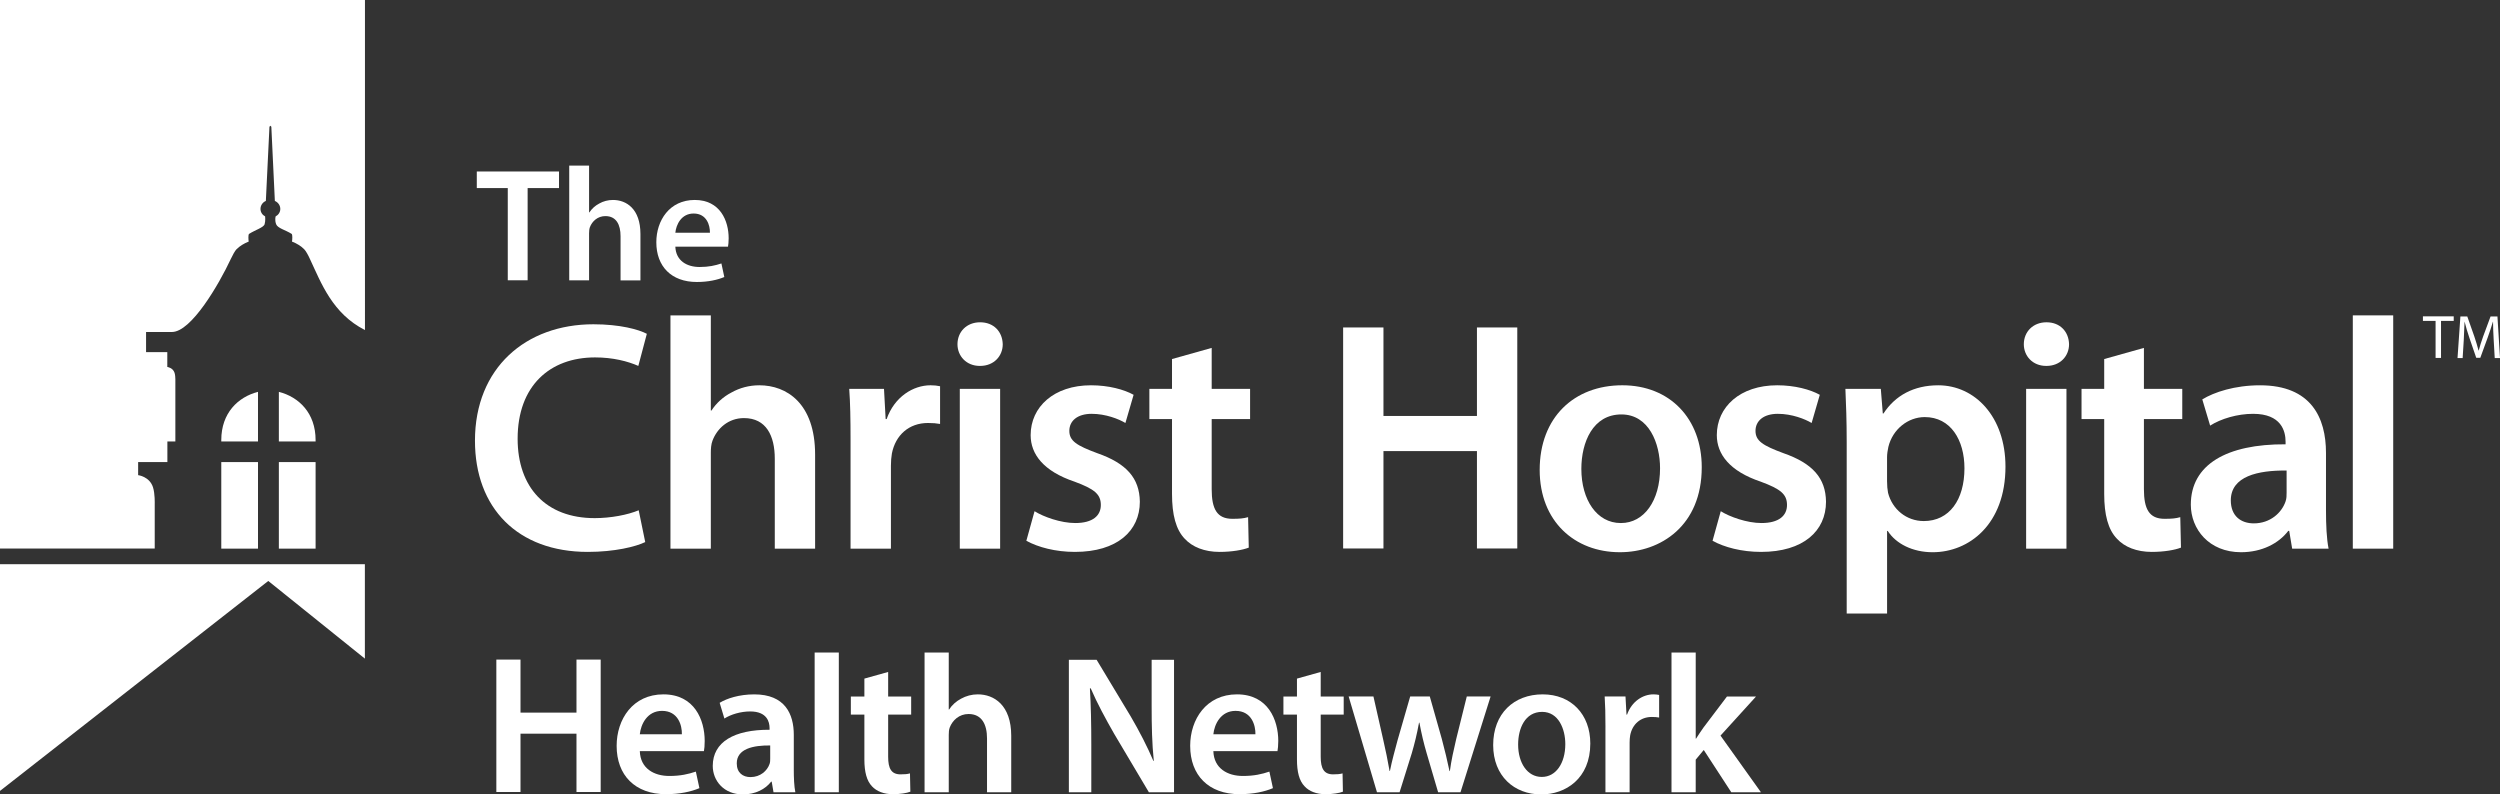<?xml version="1.0" encoding="UTF-8" standalone="no"?>
<!-- Generator: Adobe Illustrator 17.0.0, SVG Export Plug-In . SVG Version: 6.00 Build 0)  -->

<svg
   xmlns:dc="http://purl.org/dc/elements/1.1/"
   xmlns:cc="http://creativecommons.org/ns#"
   xmlns:rdf="http://www.w3.org/1999/02/22-rdf-syntax-ns#"
   xmlns:svg="http://www.w3.org/2000/svg"
   xmlns="http://www.w3.org/2000/svg"
   xmlns:sodipodi="http://sodipodi.sourceforge.net/DTD/sodipodi-0.dtd"
   xmlns:inkscape="http://www.inkscape.org/namespaces/inkscape"
   version="1.1"
   id="Layer_1"
   x="0px"
   y="0px"
   width="235.001"
   height="74.676"
   viewBox="0 0 235.001 74.676"
   enable-background="new 0 0 249.474 90.526"
   xml:space="preserve"
   inkscape:version="0.48.2 r9819"
   sodipodi:docname="tchhn-logo-white.svg"><rect x="0" y="0" width="235.001" height="74.676" fill="#333333" stroke="none"/><defs
   id="defs83" /><sodipodi:namedview
   pagecolor="#ffffff"
   bordercolor="#666666"
   borderopacity="1"
   objecttolerance="10"
   gridtolerance="10"
   guidetolerance="10"
   inkscape:pageopacity="0"
   inkscape:pageshadow="2"
   inkscape:window-width="736"
   inkscape:window-height="480"
   id="namedview81"
   showgrid="false"
   fit-margin-top="0"
   fit-margin-left="0"
   fit-margin-right="0"
   fit-margin-bottom="0"
   inkscape:zoom="1.2907157"
   inkscape:cx="114.0463"
   inkscape:cy="34.920881"
   inkscape:window-x="0"
   inkscape:window-y="0"
   inkscape:window-maximized="0"
   inkscape:current-layer="Layer_1" />
<polygon
   points="52.768,21.724 60.465,21.724 60.465,23.277 57.527,23.277 57.527,31.91 55.668,31.91 55.668,23.277 52.768,23.277 "
   id="polygon3"
   style="fill:#ffffff"
   transform="matrix(1.004,0,0,1.004,-8.16,-5.691)" />
<path
   d="m 53.507,15.564 h 1.866 v 4.401 h 0.03 c 0.227,-0.347 0.549,-0.639 0.928,-0.835 0.378,-0.214 0.821,-0.334 1.287,-0.334 1.262,0 2.583,0.835 2.583,3.201 v 4.358 h -1.869 v -4.157 c 0,-1.065 -0.392,-1.885 -1.426,-1.885 -0.728,0 -1.244,0.485 -1.458,1.047 -0.058,0.17 -0.075,0.367 -0.075,0.562 v 4.432 h -1.866 V 15.564 z"
   id="path5"
   inkscape:connector-curvature="0"
   style="fill:#ffffff" />
<path
   d="m 63.482,23.186 c 0.05,1.333 1.097,1.912 2.278,1.912 0.866,0 1.472,-0.14 2.053,-0.334 l 0.272,1.276 c -0.639,0.27 -1.517,0.467 -2.583,0.467 -2.399,0 -3.807,-1.472 -3.807,-3.733 0,-2.052 1.244,-3.978 3.611,-3.978 2.399,0 3.189,1.972 3.189,3.6 0,0.345 -0.032,0.618 -0.062,0.789 H 63.482 z m 3.252,-1.309 c 0.012,-0.682 -0.291,-1.806 -1.535,-1.806 -1.156,0 -1.641,1.048 -1.717,1.806 h 3.252 z"
   id="path7"
   inkscape:connector-curvature="0"
   style="fill:#ffffff" />
<polygon
   points="42.289,67.333 42.289,58.489 8.125,58.489 8.125,79.72 33.245,60.061 "
   id="polygon9"
   style="fill:#ffffff"
   transform="matrix(1.004,0,0,1.004,-8.16,-5.691)" />
<path
   d="m 29.137,24.346 c -0.158,-0.359 -0.393,-0.769 -0.527,-0.903 -0.302,-0.314 -0.707,-0.556 -1.161,-0.735 0.035,-0.153 0.063,-0.652 -0.03,-0.722 -0.595,-0.379 -1.315,-0.522 -1.462,-0.916 -0.145,-0.404 -0.043,-0.727 -0.043,-0.727 0.258,-0.136 0.439,-0.395 0.439,-0.703 0,-0.336 -0.213,-0.629 -0.513,-0.752 l -0.33,-6.972 -0.093,-0.096 -0.085,0.096 -0.338,6.972 c -0.297,0.124 -0.504,0.416 -0.504,0.752 0,0.308 0.177,0.567 0.437,0.703 0,0 0.047,0.402 -0.048,0.727 -0.085,0.317 -0.867,0.537 -1.461,0.916 -0.096,0.07 -0.064,0.569 -0.035,0.722 -0.446,0.179 -0.852,0.421 -1.158,0.735 -0.134,0.134 -0.361,0.544 -0.526,0.903 -1.104,2.363 -3.709,6.862 -5.534,6.862 h -2.431 v 1.894 h 1.995 v 1.39 0.001 h 0.004 c 0.032,0.01 0.525,0.076 0.68,0.557 0.058,0.19 0.074,0.439 0.074,0.602 v 0.126 0.034 5.685 h -0.75 v 1.939 h -2.749 v 1.228 c 0,0 1.075,0.126 1.398,1.143 0.193,0.611 0.162,1.548 0.162,1.548 v 4.211 H 0 v 1.482 H 34.31 V 31.025 c -3.06,-1.554 -4.106,-4.406 -5.173,-6.679"
   id="path11"
   inkscape:connector-curvature="0"
   style="fill:none" />
<path
   d="M 0,-1.5794405e-8 V 51.565 h 14.544 v -4.211 c 0,0 0.032,-0.937 -0.162,-1.548 -0.322,-1.016 -1.397,-1.142 -1.397,-1.142 v -1.229 h 2.749 v -1.939 h 0.75 v -5.685 -0.034 -0.126 c 0,-0.163 -0.017,-0.412 -0.074,-0.602 -0.155,-0.481 -0.649,-0.547 -0.68,-0.556 h -0.004 v -0.002 -1.39 H 13.73 v -1.894 h 2.431 c 1.825,0 4.43,-4.499 5.534,-6.862 0.166,-0.359 0.393,-0.768 0.526,-0.903 0.306,-0.314 0.712,-0.556 1.157,-0.735 -0.028,-0.153 -0.06,-0.652 0.035,-0.721 0.595,-0.379 1.377,-0.6 1.462,-0.917 0.094,-0.325 0.047,-0.727 0.047,-0.727 -0.259,-0.136 -0.436,-0.395 -0.436,-0.702 0,-0.336 0.207,-0.629 0.504,-0.752 l 0.338,-6.973 0.085,-0.095 0.092,0.095 0.331,6.973 c 0.299,0.124 0.512,0.416 0.512,0.752 0,0.307 -0.18,0.566 -0.438,0.702 0,0 -0.101,0.323 0.043,0.727 0.148,0.394 0.868,0.538 1.462,0.917 0.093,0.069 0.065,0.568 0.03,0.721 0.454,0.179 0.859,0.421 1.16,0.735 0.136,0.135 0.37,0.544 0.528,0.903 1.066,2.274 2.113,5.126 5.173,6.68 V -1.5794405e-8 H 0 z"
   id="path13"
   inkscape:connector-curvature="0"
   style="fill:#ffffff" />
<path
   d="m 20.801,41.362 v 0.136 h 3.451 v -4.663 c -1.875,0.48 -3.451,1.989 -3.451,4.527"
   id="path15"
   inkscape:connector-curvature="0"
   style="fill:#ffffff" />
<path
   d="m 26.213,36.835 v 4.663 h 3.453 v -0.136 c 0,-2.539 -1.577,-4.047 -3.453,-4.527"
   id="path17"
   inkscape:connector-curvature="0"
   style="fill:#ffffff" />
<rect
   x="20.801"
   y="43.436"
   width="3.451"
   height="8.136"
   id="rect19"
   style="fill:#ffffff" />
<rect
   x="26.213"
   y="43.436"
   width="3.453"
   height="8.136"
   id="rect21"
   style="fill:#ffffff" />
<path
   d="m 60.651,50.956 c -0.893,0.431 -2.868,0.923 -5.398,0.923 -6.596,0 -10.606,-4.131 -10.606,-10.454 0,-6.842 4.782,-10.943 11.133,-10.943 2.5,0 4.256,0.489 5.023,0.896 l -0.8,3.018 c -0.984,-0.432 -2.375,-0.799 -4.069,-0.799 -4.226,0 -7.277,2.651 -7.277,7.647 0,4.564 2.651,7.46 7.247,7.46 1.508,0 3.115,-0.309 4.133,-0.739 l 0.615,2.993 z"
   id="path23"
   inkscape:connector-curvature="0"
   style="fill:#ffffff" />
<path
   d="m 63.023,29.645 h 3.796 v 8.947 h 0.059 c 0.461,-0.712 1.112,-1.299 1.881,-1.698 0.769,-0.433 1.663,-0.677 2.622,-0.677 2.557,0 5.239,1.692 5.239,6.508 v 8.849 h -3.79 v -8.45 c 0,-2.158 -0.804,-3.823 -2.898,-3.823 -1.479,0 -2.529,0.985 -2.958,2.124 -0.128,0.34 -0.156,0.74 -0.156,1.146 V 51.573 H 63.023 V 29.645 z"
   id="path25"
   inkscape:connector-curvature="0"
   style="fill:#ffffff" />
<path
   d="m 79.952,41.397 c 0,-2.038 -0.028,-3.517 -0.125,-4.843 h 3.269 l 0.155,2.836 h 0.094 c 0.737,-2.097 2.497,-3.174 4.131,-3.174 0.37,0 0.584,0.031 0.891,0.09 v 3.546 c -0.334,-0.061 -0.675,-0.091 -1.138,-0.091 -1.789,0 -3.052,1.141 -3.391,2.865 -0.06,0.339 -0.091,0.74 -0.091,1.143 v 7.803 H 79.952 V 41.397 z"
   id="path27"
   inkscape:connector-curvature="0"
   style="fill:#ffffff" />
<path
   d="m 92.099,34.396 c -1.26,0 -2.096,-0.927 -2.096,-2.035 0,-1.171 0.863,-2.066 2.128,-2.066 1.296,0 2.099,0.895 2.127,2.066 0,1.108 -0.832,2.035 -2.127,2.035 h -0.032 z m -1.878,2.158 h 3.792 V 51.573 H 90.221 V 36.555 z"
   id="path29"
   inkscape:connector-curvature="0"
   style="fill:#ffffff" />
<path
   d="m 97.25,48.054 c 0.834,0.526 2.465,1.112 3.822,1.112 1.667,0 2.407,-0.708 2.407,-1.698 0,-1.017 -0.618,-1.506 -2.466,-2.19 -2.929,-0.983 -4.132,-2.586 -4.132,-4.375 0,-2.652 2.188,-4.686 5.671,-4.686 1.665,0 3.114,0.398 4.008,0.895 l -0.771,2.65 c -0.616,-0.372 -1.847,-0.862 -3.174,-0.862 -1.357,0 -2.097,0.677 -2.097,1.602 0,0.954 0.709,1.385 2.619,2.095 2.749,0.957 3.978,2.346 4.009,4.564 0,2.745 -2.128,4.718 -6.106,4.718 -1.817,0 -3.452,-0.434 -4.563,-1.045 l 0.772,-2.78 z"
   id="path31"
   inkscape:connector-curvature="0"
   style="fill:#ffffff" />
<path
   d="m 113.899,32.702 v 3.852 h 3.61 v 2.836 h -3.61 v 6.598 c 0,1.852 0.495,2.78 1.944,2.78 0.676,0 1.047,-0.032 1.479,-0.155 l 0.062,2.863 c -0.557,0.219 -1.574,0.403 -2.746,0.403 -1.417,0 -2.559,-0.461 -3.27,-1.233 -0.831,-0.862 -1.199,-2.253 -1.199,-4.224 v -7.032 h -2.128 V 36.555 h 2.128 v -2.805 l 3.729,-1.047 z"
   id="path33"
   inkscape:connector-curvature="0"
   style="fill:#ffffff" />
<polygon
   points="133.88,57.02 133.88,36.327 137.655,36.327 137.655,44.613 146.408,44.613 146.408,36.327 150.184,36.327 150.184,57.02 146.408,57.02 146.408,47.902 137.655,47.902 137.655,57.02 "
   id="polygon35"
   style="fill:#ffffff"
   transform="matrix(1.004,0,0,1.004,-8.16,-5.691)" />
<path
   d="m 152.256,51.908 c -4.224,0 -7.525,-2.896 -7.525,-7.736 0,-4.938 3.237,-7.956 7.769,-7.956 4.474,0 7.465,3.142 7.465,7.707 0,5.519 -3.887,7.985 -7.678,7.985 h -0.031 z m 0.122,-2.742 c 2.161,0 3.668,-2.099 3.668,-5.148 0,-2.343 -1.047,-5.061 -3.635,-5.061 -2.685,0 -3.763,2.62 -3.763,5.119 0,2.901 1.451,5.09 3.7,5.09 h 0.031 z"
   id="path37"
   inkscape:connector-curvature="0"
   style="fill:#ffffff" />
<path
   d="m 161.753,48.054 c 0.833,0.526 2.467,1.112 3.823,1.112 1.663,0 2.403,-0.708 2.403,-1.698 0,-1.017 -0.617,-1.506 -2.466,-2.19 -2.927,-0.983 -4.132,-2.586 -4.132,-4.375 0,-2.652 2.188,-4.686 5.675,-4.686 1.662,0 3.111,0.398 4.006,0.895 l -0.768,2.65 c -0.617,-0.372 -1.853,-0.862 -3.179,-0.862 -1.358,0 -2.097,0.677 -2.097,1.602 0,0.954 0.712,1.385 2.624,2.095 2.744,0.957 3.977,2.346 4.004,4.564 0,2.745 -2.125,4.718 -6.103,4.718 -1.82,0 -3.455,-0.434 -4.562,-1.045 l 0.771,-2.78 z"
   id="path39"
   inkscape:connector-curvature="0"
   style="fill:#ffffff" />
<path
   d="m 173.59,41.552 c 0,-1.975 -0.058,-3.577 -0.122,-4.998 h 3.329 l 0.186,2.315 h 0.064 c 1.107,-1.699 2.863,-2.651 5.148,-2.651 3.453,0 6.32,2.961 6.32,7.646 0,5.425 -3.423,8.046 -6.845,8.046 -1.882,0 -3.453,-0.797 -4.225,-2.004 h -0.059 v 7.77 h -3.796 v -16.124 z m 3.796,3.726 c 0,0.375 0.027,0.711 0.091,1.05 0.4,1.545 1.725,2.652 3.361,2.652 2.406,0 3.821,-2.003 3.821,-4.962 0,-2.653 -1.292,-4.812 -3.732,-4.812 -1.57,0 -3.019,1.143 -3.42,2.805 -0.063,0.308 -0.123,0.649 -0.123,0.956 v 2.311 z"
   id="path41"
   inkscape:connector-curvature="0"
   style="fill:#ffffff" />
<path
   d="m 192.338,34.396 c -1.262,0 -2.098,-0.927 -2.098,-2.035 0,-1.171 0.864,-2.066 2.131,-2.066 1.291,0 2.096,0.895 2.121,2.066 0,1.108 -0.83,2.035 -2.121,2.035 h -0.033 z m -1.881,2.158 h 3.791 v 15.019 h -3.791 V 36.555 z"
   id="path43"
   inkscape:connector-curvature="0"
   style="fill:#ffffff" />
<path
   d="m 201.529,32.702 v 3.852 h 3.605 v 2.836 h -3.605 v 6.598 c 0,1.852 0.489,2.78 1.94,2.78 0.68,0 1.048,-0.032 1.478,-0.155 l 0.065,2.863 c -0.554,0.219 -1.572,0.403 -2.744,0.403 -1.423,0 -2.561,-0.461 -3.27,-1.233 -0.835,-0.862 -1.202,-2.253 -1.202,-4.224 v -7.032 h -2.131 V 36.555 h 2.131 v -2.805 l 3.732,-1.047 z"
   id="path45"
   inkscape:connector-curvature="0"
   style="fill:#ffffff" />
<path
   d="m 218.644,47.963 c 0,1.358 0.057,2.683 0.244,3.61 h -3.424 l -0.277,-1.668 h -0.091 c -0.894,1.172 -2.471,2.004 -4.44,2.004 -3.025,0 -4.718,-2.189 -4.718,-4.469 0,-3.765 3.36,-5.707 8.907,-5.675 v -0.244 c 0,-0.989 -0.397,-2.621 -3.051,-2.621 -1.477,0 -3.022,0.459 -4.041,1.108 l -0.737,-2.464 c 1.112,-0.682 3.054,-1.326 5.429,-1.326 4.808,0 6.199,3.051 6.199,6.353 v 5.393 z m -3.702,-3.733 c -2.683,-0.026 -5.245,0.526 -5.245,2.806 0,1.48 0.959,2.161 2.164,2.161 1.536,0 2.618,-0.989 2.984,-2.065 0.097,-0.277 0.097,-0.557 0.097,-0.836 v -2.067 z"
   id="path47"
   inkscape:connector-curvature="0"
   style="fill:#ffffff" />
<rect
   x="221.165"
   y="29.645"
   width="3.798"
   height="21.928"
   id="rect49"
   style="fill:#ffffff" />
<polygon
   points="234.976,35.286 237.859,35.286 237.859,35.713 236.67,35.713 236.67,39.18 236.161,39.18 236.161,35.713 234.976,35.713 "
   id="polygon51"
   style="fill:#ffffff"
   transform="matrix(1.004,0,0,1.004,-8.16,-5.691)" />
<path
   d="m 234.406,31.939 c -0.029,-0.538 -0.059,-1.208 -0.059,-1.689 h -0.015 c -0.136,0.451 -0.293,0.95 -0.49,1.485 l -0.692,1.898 h -0.383 l -0.64,-1.865 c -0.186,-0.548 -0.336,-1.053 -0.449,-1.518 h -0.009 c -0.013,0.489 -0.044,1.143 -0.075,1.728 l -0.104,1.678 h -0.482 l 0.271,-3.911 h 0.646 l 0.664,1.887 c 0.165,0.485 0.292,0.918 0.398,1.327 h 0.011 c 0.101,-0.395 0.245,-0.832 0.418,-1.327 l 0.699,-1.887 h 0.646 l 0.241,3.911 h -0.496 l -0.098,-1.717 z"
   id="path53"
   inkscape:connector-curvature="0"
   style="fill:#ffffff" />
<polygon
   points="54.598,79.821 54.598,67.422 56.86,67.422 56.86,72.388 62.101,72.388 62.101,67.422 64.367,67.422 64.367,79.821 62.101,79.821 62.101,74.359 56.86,74.359 56.86,79.821 "
   id="polygon55"
   style="fill:#ffffff"
   transform="matrix(1.004,0,0,1.004,-8.16,-5.691)" />
<path
   d="m 60.143,70.609 c 0.054,1.625 1.329,2.332 2.771,2.332 1.052,0 1.79,-0.172 2.496,-0.41 l 0.334,1.555 c -0.777,0.332 -1.85,0.568 -3.141,0.568 -2.92,0 -4.639,-1.79 -4.639,-4.543 0,-2.496 1.514,-4.841 4.397,-4.841 2.921,0 3.88,2.402 3.88,4.382 0,0.422 -0.031,0.754 -0.073,0.957 h -6.024 z m 3.954,-1.589 c 0.022,-0.829 -0.35,-2.198 -1.864,-2.198 -1.403,0 -1.996,1.274 -2.09,2.198 h 3.954 z"
   id="path57"
   inkscape:connector-curvature="0"
   style="fill:#ffffff" />
<path
   d="m 74.616,72.311 c 0,0.809 0.032,1.606 0.147,2.161 H 72.71 L 72.541,73.476 h -0.054 c -0.534,0.7 -1.477,1.2 -2.658,1.2 -1.81,0 -2.83,-1.314 -2.83,-2.677 0,-2.257 2.017,-3.417 5.341,-3.401 V 68.451 c 0,-0.594 -0.239,-1.575 -1.825,-1.575 -0.888,0 -1.814,0.277 -2.422,0.666 l -0.445,-1.477 c 0.667,-0.408 1.828,-0.794 3.255,-0.794 2.879,0 3.714,1.832 3.714,3.806 v 3.234 z m -2.217,-2.238 c -1.609,-0.017 -3.143,0.317 -3.143,1.682 0,0.886 0.573,1.292 1.29,1.292 0.924,0 1.576,-0.592 1.794,-1.237 0.059,-0.169 0.059,-0.332 0.059,-0.501 v -1.236 z"
   id="path59"
   inkscape:connector-curvature="0"
   style="fill:#ffffff" />
<rect
   x="76.577"
   y="61.338"
   width="2.272"
   height="13.134"
   id="rect61"
   style="fill:#ffffff" />
<path
   d="m 83.487,63.164 v 2.308 h 2.163 v 1.703 h -2.163 v 3.957 c 0,1.103 0.293,1.658 1.161,1.658 0.408,0 0.633,-0.02 0.89,-0.091 l 0.036,1.72 c -0.33,0.13 -0.943,0.236 -1.645,0.236 -0.848,0 -1.53,-0.274 -1.96,-0.738 -0.496,-0.516 -0.717,-1.35 -0.717,-2.53 v -4.212 h -1.272 v -1.703 h 1.272 v -1.682 l 2.236,-0.626 z"
   id="path63"
   inkscape:connector-curvature="0"
   style="fill:#ffffff" />
<path
   d="m 86.909,61.337 h 2.274 v 5.357 h 0.033 c 0.276,-0.428 0.667,-0.776 1.131,-1.02 0.461,-0.255 0.994,-0.404 1.566,-0.404 1.536,0 3.143,1.016 3.143,3.898 v 5.304 h -2.276 v -5.063 c 0,-1.29 -0.477,-2.292 -1.734,-2.292 -0.889,0 -1.512,0.594 -1.774,1.275 -0.073,0.206 -0.089,0.444 -0.089,0.684 v 5.395 H 86.909 V 61.337 z"
   id="path65"
   inkscape:connector-curvature="0"
   style="fill:#ffffff" />
<path
   d="M 100.474,74.471 V 62.019 h 2.608 l 3.213,5.338 c 0.811,1.387 1.554,2.83 2.128,4.179 l 0.034,-0.022 c -0.169,-1.645 -0.202,-3.252 -0.202,-5.151 v -4.343 h 2.104 v 12.452 h -2.364 l -3.258,-5.485 c -0.788,-1.374 -1.605,-2.882 -2.212,-4.289 l -0.073,0.016 c 0.093,1.611 0.131,3.256 0.131,5.303 v 4.456 h -2.108 z"
   id="path67"
   inkscape:connector-curvature="0"
   style="fill:#ffffff" />
<path
   d="m 114.056,70.609 c 0.054,1.625 1.334,2.332 2.771,2.332 1.056,0 1.795,-0.172 2.496,-0.41 l 0.333,1.555 c -0.775,0.332 -1.848,0.568 -3.138,0.568 -2.921,0 -4.641,-1.79 -4.641,-4.543 0,-2.496 1.515,-4.841 4.398,-4.841 2.922,0 3.883,2.402 3.883,4.382 0,0.422 -0.039,0.754 -0.075,0.957 h -6.026 z m 3.955,-1.589 c 0.017,-0.829 -0.349,-2.198 -1.867,-2.198 -1.402,0 -1.994,1.274 -2.088,2.198 h 3.955 z"
   id="path69"
   inkscape:connector-curvature="0"
   style="fill:#ffffff" />
<path
   d="m 124.147,63.164 v 2.308 h 2.161 v 1.703 h -2.161 v 3.957 c 0,1.103 0.298,1.658 1.167,1.658 0.405,0 0.628,-0.02 0.887,-0.091 l 0.033,1.72 c -0.331,0.13 -0.942,0.236 -1.642,0.236 -0.851,0 -1.535,-0.274 -1.957,-0.738 -0.504,-0.516 -0.72,-1.35 -0.72,-2.53 v -4.212 h -1.273 v -1.703 h 1.273 v -1.682 l 2.232,-0.626 z"
   id="path71"
   inkscape:connector-curvature="0"
   style="fill:#ffffff" />
<path
   d="m 129.104,65.471 0.924,4.085 c 0.221,0.962 0.424,1.939 0.593,2.921 h 0.032 c 0.187,-0.964 0.479,-1.98 0.721,-2.902 l 1.184,-4.104 h 1.844 l 1.131,3.996 c 0.276,1.051 0.517,2.029 0.72,3.011 h 0.036 c 0.13,-0.982 0.349,-1.959 0.596,-3.011 l 0.993,-3.996 h 2.239 l -2.828,9 h -2.105 l -1.075,-3.66 c -0.275,-0.943 -0.479,-1.792 -0.683,-2.88 h -0.036 c -0.204,1.109 -0.425,1.995 -0.684,2.88 l -1.144,3.66 h -2.126 l -2.661,-9 h 2.33 z"
   id="path73"
   inkscape:connector-curvature="0"
   style="fill:#ffffff" />
<path
   d="m 144.865,74.676 c -2.529,0 -4.506,-1.734 -4.506,-4.641 0,-2.956 1.939,-4.765 4.657,-4.765 2.68,0 4.473,1.883 4.473,4.617 0,3.31 -2.33,4.789 -4.605,4.789 h -0.019 z m 0.078,-1.645 c 1.291,0 2.197,-1.257 2.197,-3.086 0,-1.404 -0.63,-3.029 -2.179,-3.029 -1.611,0 -2.256,1.571 -2.256,3.068 0,1.733 0.868,3.047 2.216,3.047 h 0.021 z"
   id="path75"
   inkscape:connector-curvature="0"
   style="fill:#ffffff" />
<path
   d="m 150.914,68.377 c 0,-1.224 -0.021,-2.111 -0.074,-2.906 h 1.958 l 0.093,1.704 h 0.053 c 0.445,-1.257 1.498,-1.905 2.479,-1.905 0.218,0 0.351,0.02 0.536,0.054 v 2.125 c -0.207,-0.037 -0.407,-0.055 -0.683,-0.055 -1.072,0 -1.834,0.683 -2.037,1.722 -0.035,0.204 -0.054,0.441 -0.054,0.682 v 4.673 h -2.272 v -6.094 z"
   id="path77"
   inkscape:connector-curvature="0"
   style="fill:#ffffff" />
<path
   d="m 159.397,69.426 h 0.037 c 0.223,-0.35 0.483,-0.74 0.703,-1.049 l 2.198,-2.905 h 2.732 l -3.34,3.677 3.802,5.323 h -2.788 l -2.587,-3.974 -0.757,0.91 v 3.064 H 157.122 V 61.337 h 2.276 v 8.089 z"
   id="path79"
   inkscape:connector-curvature="0"
   style="fill:#ffffff" />
</svg>